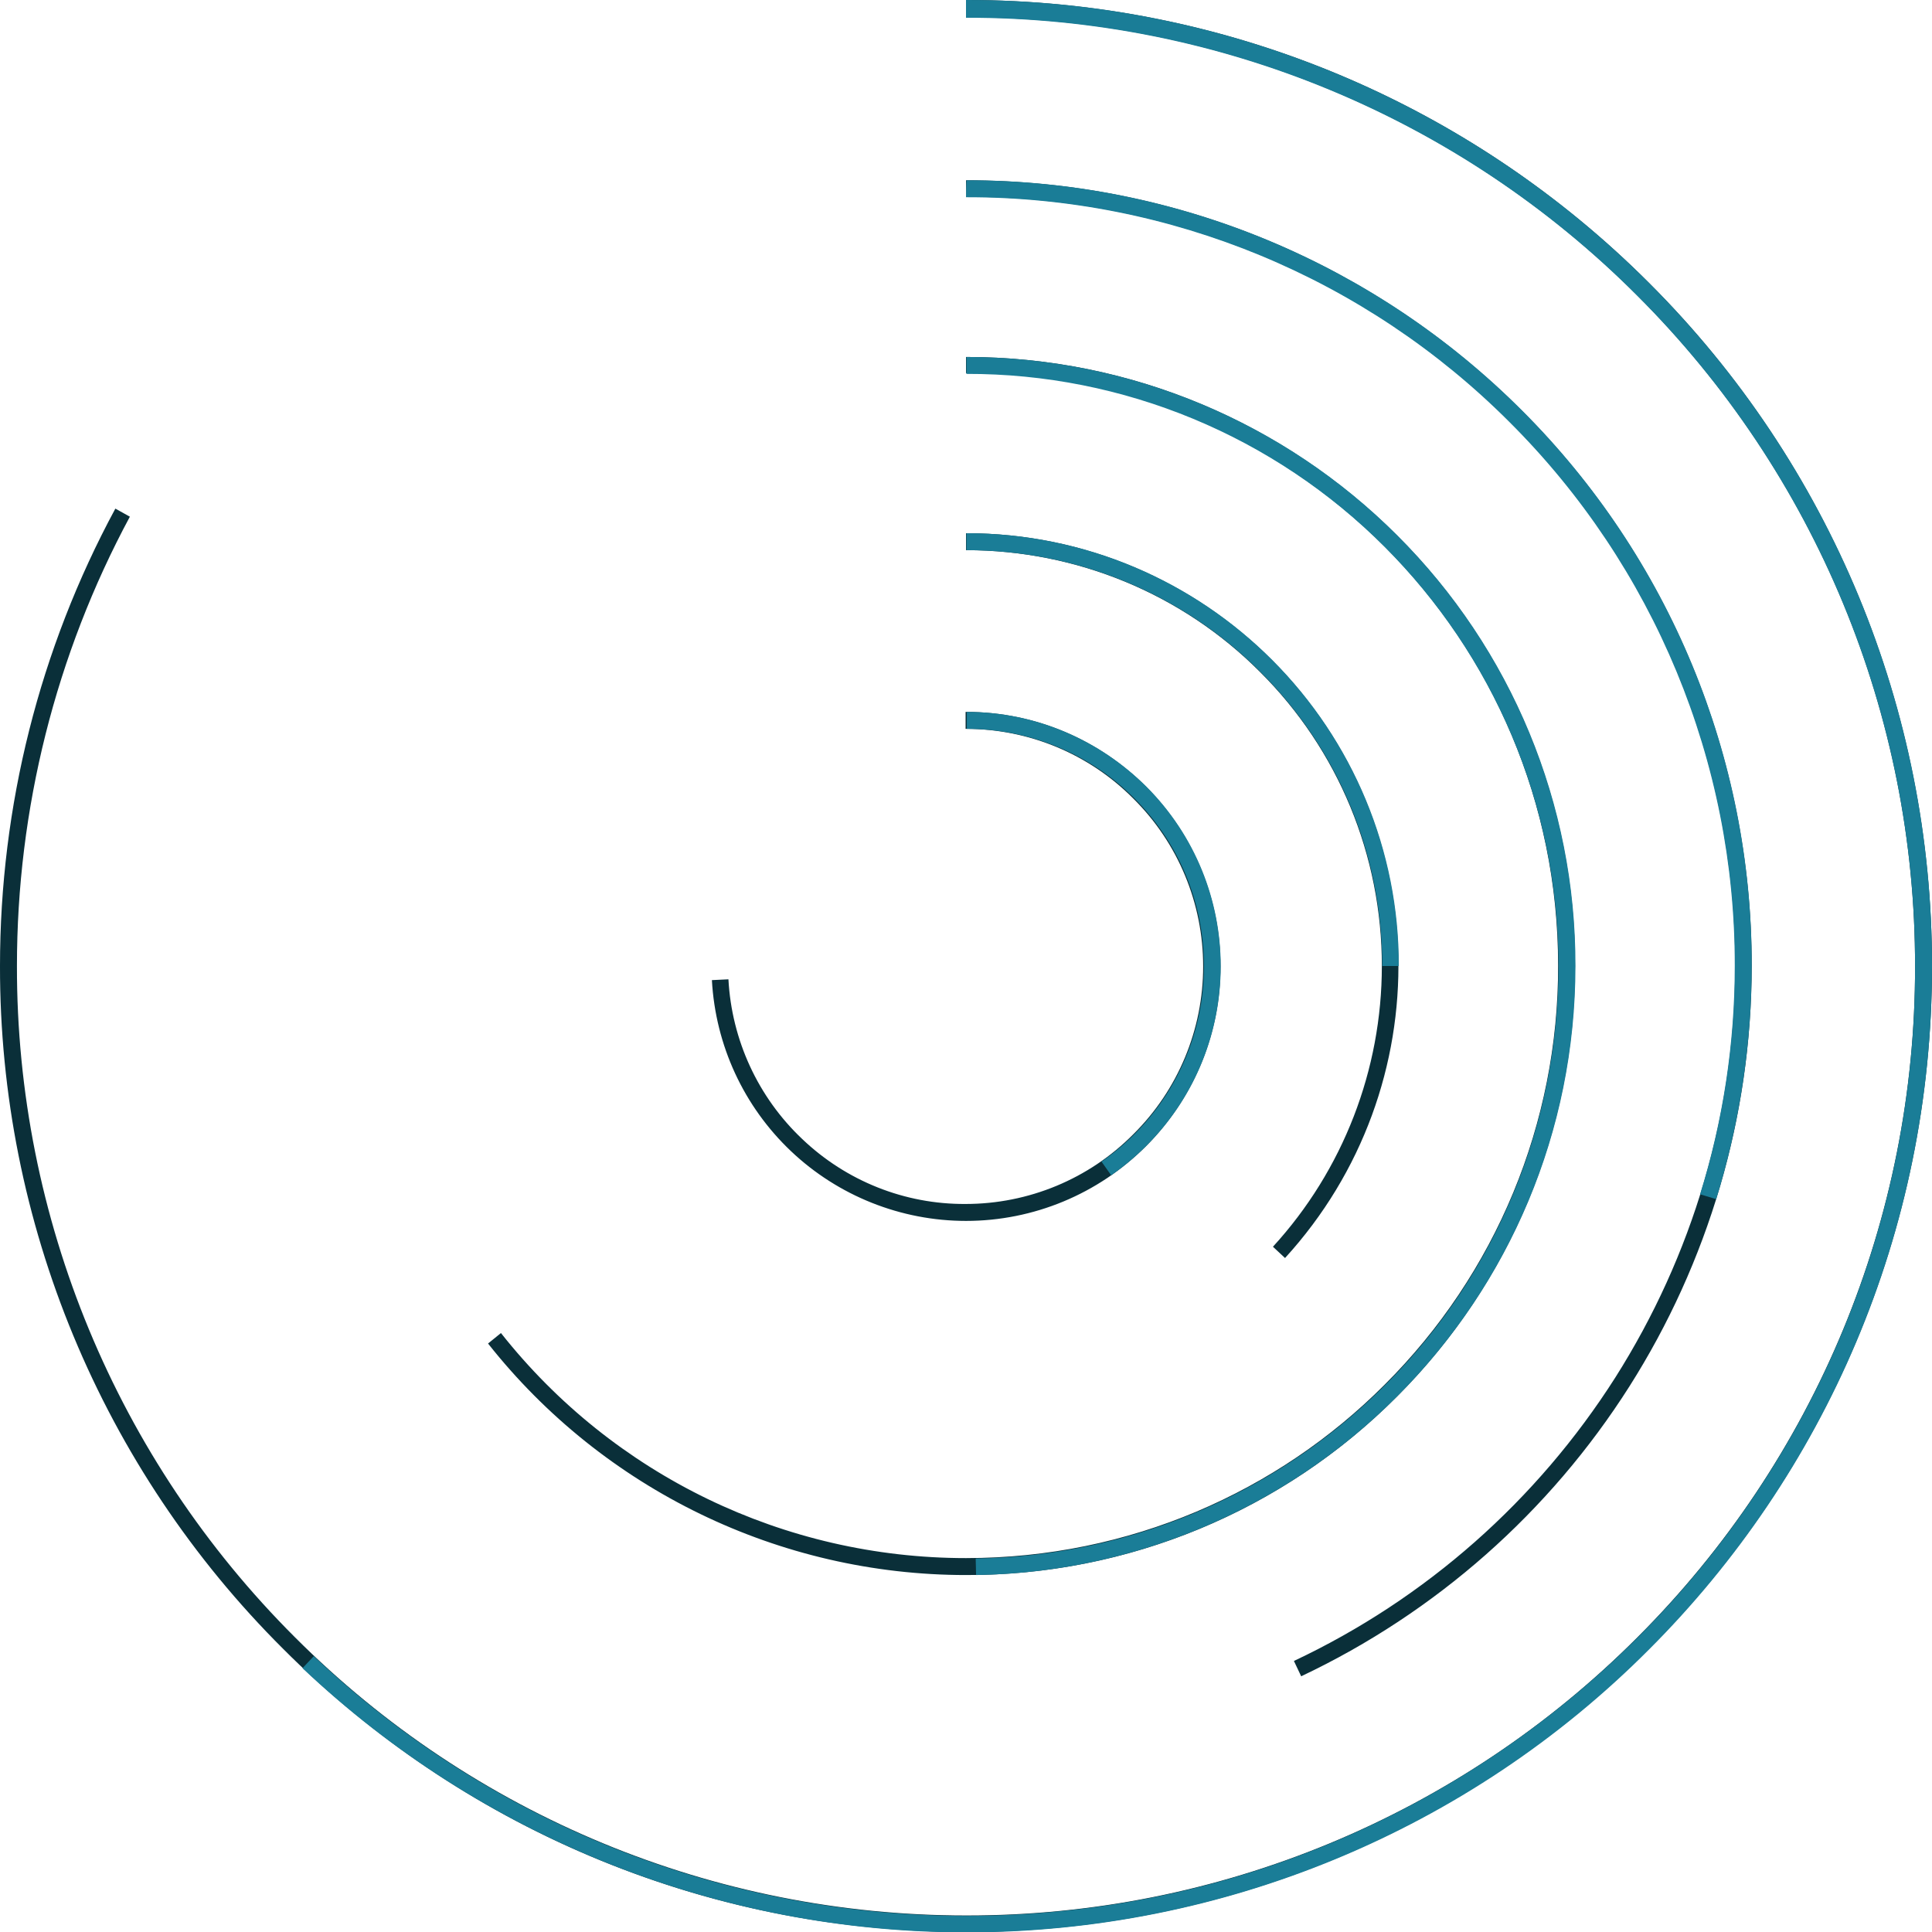 <svg xmlns="http://www.w3.org/2000/svg" viewBox="0 0 479 479" enable-background="new 0 0 479 479"><path fill="#0A2F39" d="M239.5 176.5c17.4 0 33.2 7.1 44.6 18.5 11.8 11.8 18.5 27.8 18.5 44.6 0 17.4-7.1 33.2-18.5 44.6-11.8 11.8-27.8 18.5-44.6 18.5-16.1 0-31.7-6.2-43.4-17.3-11.7-11.1-18.7-26.2-19.6-42.4l4.1-.2c.8 15 7.3 29.2 18.3 39.6 10.9 10.4 25.4 16.2 40.5 16.1 15.6 0 30.6-6.2 41.6-17.3 11.1-11 17.3-26 17.3-41.6 0-15.6-6.2-30.6-17.3-41.6-11-11.1-26-17.3-41.6-17.3v-4.2zm0-44.3c29.6 0 56.4 12 75.8 31.4 40.6 40.6 42 105.9 3.3 148.3l-3-2.8c17.4-19 27-43.9 27-69.6 0-27.4-10.8-53.6-30.2-72.9-19.3-19.4-45.6-30.2-72.9-30.2v-4.2zm0-43.7c41.7 0 79.4 16.9 106.8 44.2 28.4 28.3 44.3 66.7 44.2 106.8 0 41.7-16.9 79.5-44.2 106.8-28.3 28.4-66.7 44.3-106.8 44.2-46.2 0-89.9-21.2-118.5-57.4l3.2-2.6c27.9 35.3 70.3 55.8 115.3 55.8 40.5 0 77.3-16.4 103.8-43 27.6-27.5 43.1-64.9 43-103.9 0-40.5-16.4-77.3-43-103.9-27.5-27.6-64.9-43.1-103.8-43v-4zm0-43.8c53.8 0 102.5 21.8 137.7 57 36.6 36.5 57.1 86 57.1 137.7 0 37.7-10.9 73.7-30.3 104.3-19.8 31.2-48 56.1-81.4 71.9l-1.8-3.8c32.7-15.4 60.3-39.8 79.7-70.3 19-30 29.7-65.2 29.7-102.1.1-50.6-20-99.1-55.8-134.8-35.7-35.8-84.2-55.9-134.8-55.8l-.1-4.1zm0-44.7c66.1 0 126 26.8 169.3 70.1 45 44.9 70.2 105.8 70.2 169.4 0 66.1-26.8 126-70.2 169.3-44.8 45-105.8 70.3-169.3 70.2-66.1 0-126-26.8-169.3-70.2-45-44.8-70.3-105.8-70.2-169.3 0-39.6 9.8-78.6 28.6-113.4l3.6 2c-18.4 34.2-28 72.5-28 111.4-.1 62.4 24.7 122.3 68.9 166.4 44.1 44.2 104 69 166.4 69 62.4.1 122.3-24.7 166.4-68.9 44.2-44.1 69-104 68.9-166.4.1-62.4-24.7-122.3-68.9-166.4-44.1-44.2-104-69-166.4-68.9v-4.3z"/><path fill="#1A7D97" d="M239.6 176.5c17.4 0 33.1 7.1 44.6 18.5 24.6 24.6 24.6 64.5 0 89.1-2.7 2.7-5.6 5.1-8.7 7.3l-2.4-3.4c15.9-11 25.4-29.1 25.4-48.4 0-16.3-6.6-31-17.2-41.6-11-11.1-26-17.3-41.6-17.3v-4.2zm0-44.3c29.6 0 56.4 12 75.8 31.4 20.1 20.1 31.5 47.4 31.4 75.9h-4.1c0-28.5-11.5-54.3-30.2-72.9-19.3-19.4-45.5-30.2-72.9-30.2v-4.2zm0-43.7c40.1 0 78.5 15.9 106.8 44.2 28.4 28.3 44.3 66.7 44.2 106.8 0 41.2-16.5 78.6-43.4 105.9-27.8 28.3-65.6 44.5-105.2 45.1l-.1-4.1c40.1-.6 76.2-17.3 102.3-43.8 27.1-27.4 42.2-64.5 42.2-103 0-40.5-16.5-77.3-43-103.9-27.5-27.6-64.9-43.1-103.8-43v-4.2zm0-43.8c51.7-.1 101.2 20.5 137.7 57 36.6 36.5 57.1 86.1 57 137.7 0 19.6-3 39.1-8.8 57.9l-4-1.2c5.7-18.3 8.6-37.4 8.6-56.6.1-50.6-20-99.1-55.8-134.8-35.7-35.8-84.2-55.9-134.8-55.8l.1-4.2zm0-44.7c63.5-.1 124.4 25.2 169.3 70.2 45 44.9 70.2 105.8 70.1 169.4 0 66.1-26.8 126-70.1 169.3-44.8 45-105.8 70.2-169.3 70.2-61.2 0-120.1-23.5-164.6-65.5l2.8-3c43.7 41.4 101.6 64.4 161.7 64.4 65 0 123.8-26.4 166.4-68.9 44.2-44.1 69-104 68.9-166.4.1-62.4-24.7-122.3-68.9-166.4-44.1-44.2-104-69-166.4-68.9v-4.4z"/></svg>